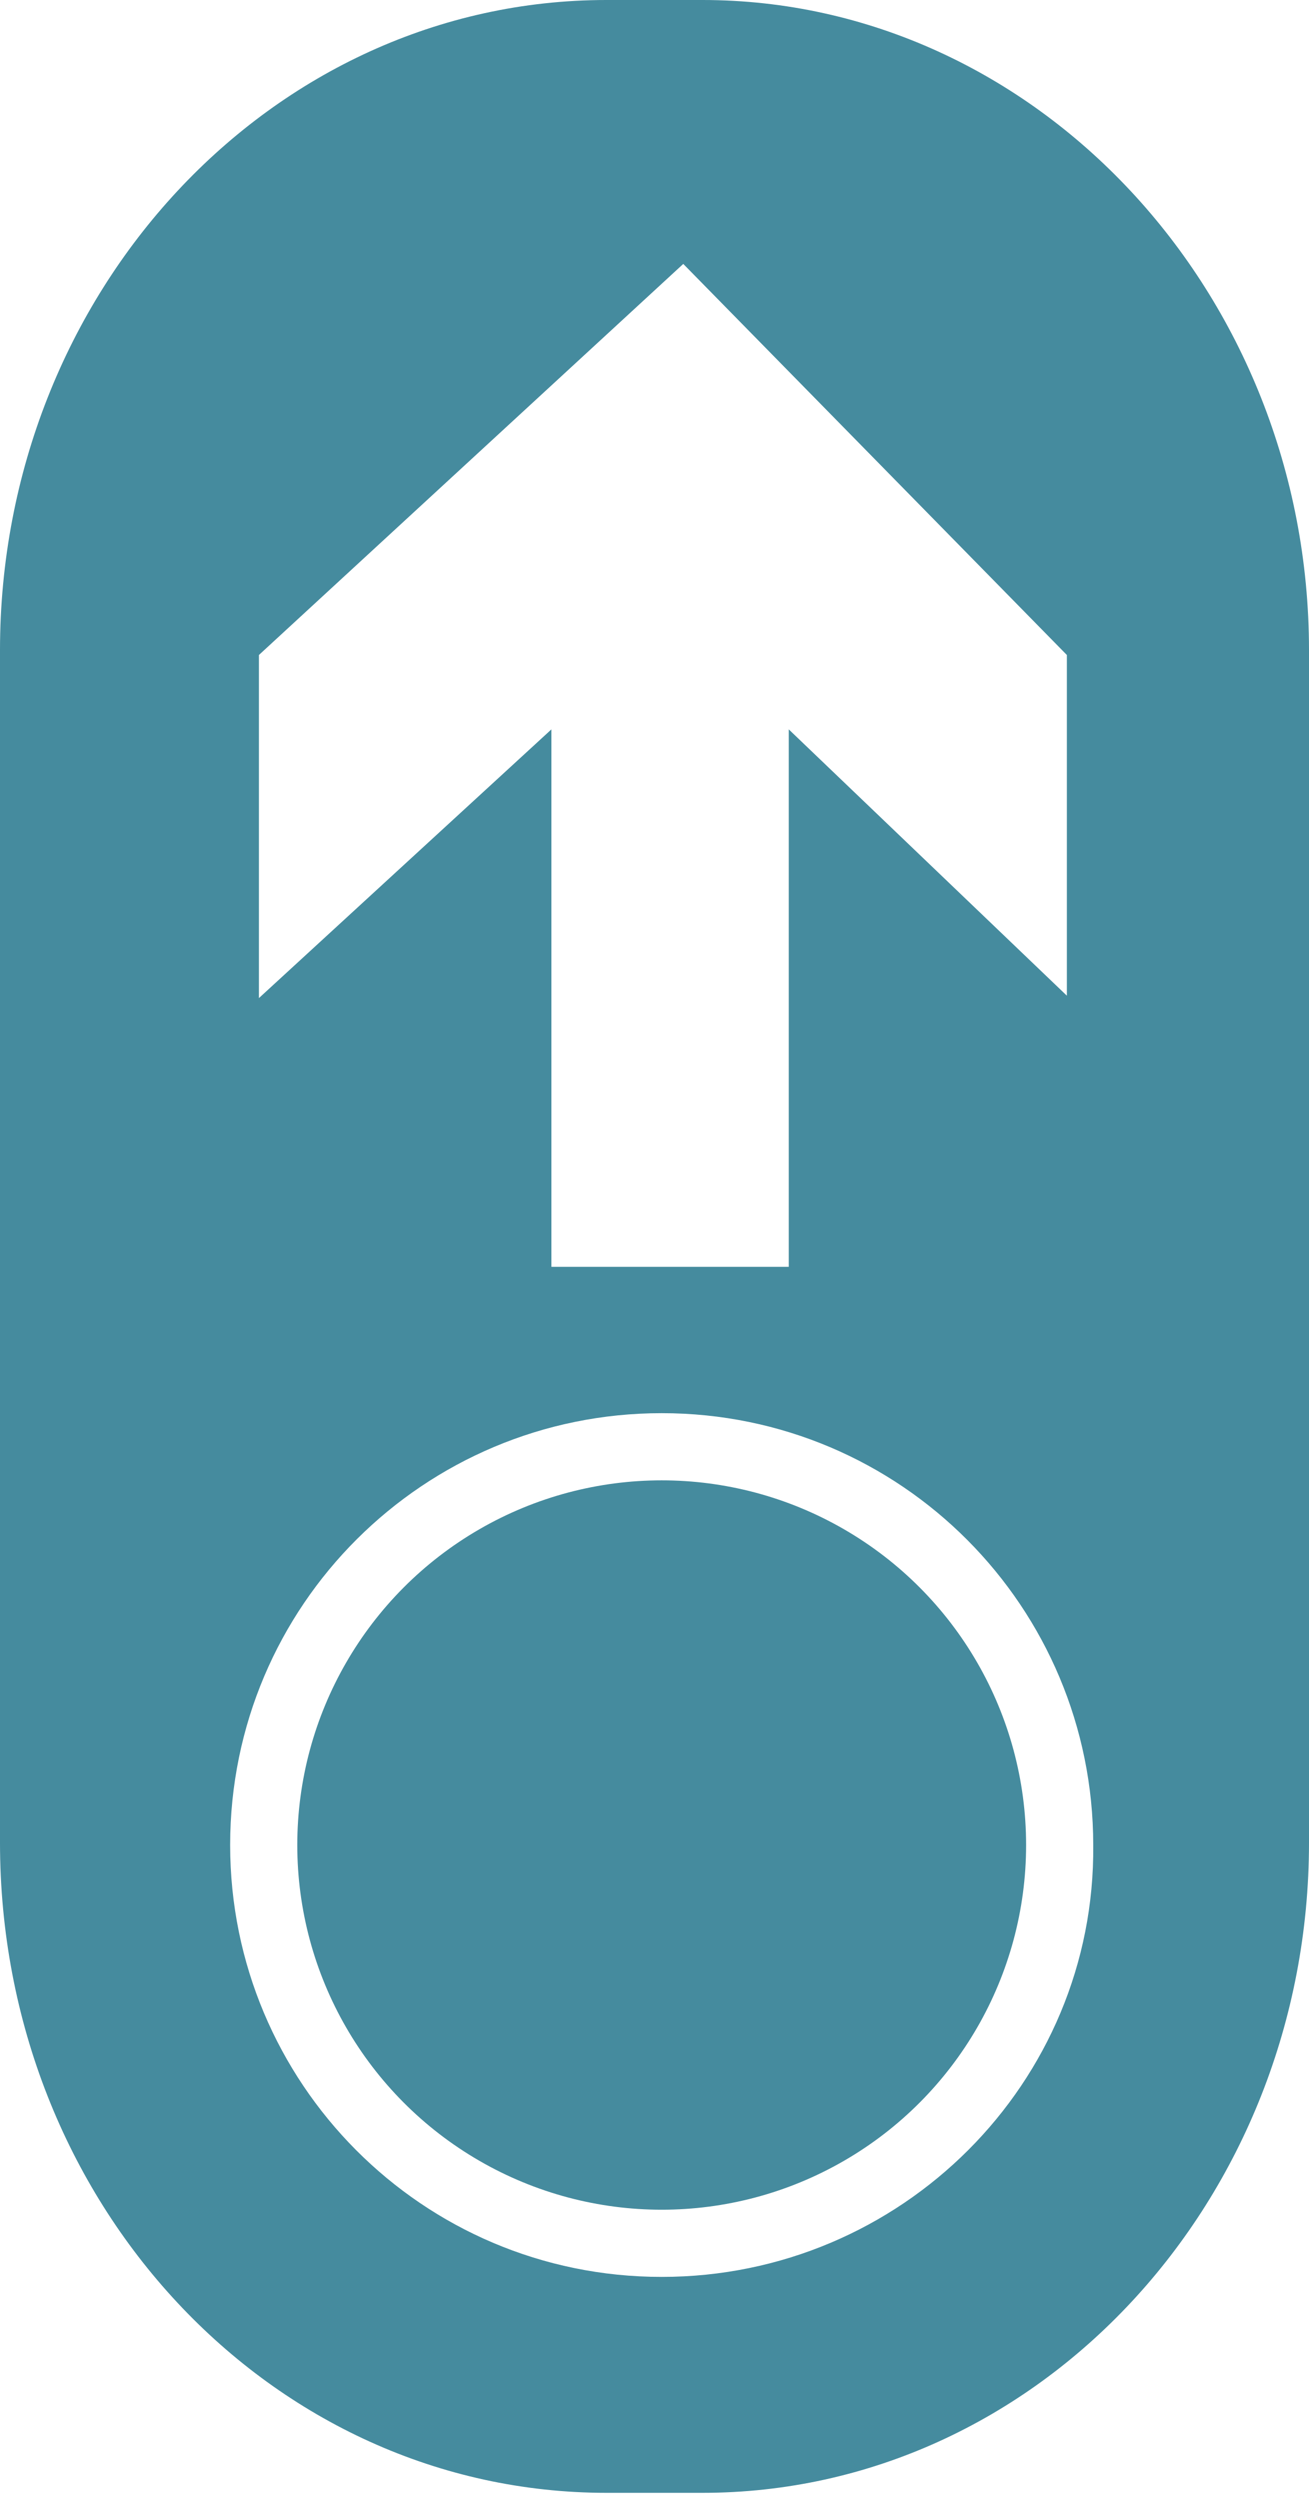 <?xml version="1.0" encoding="utf-8"?>
<!-- Generator: Adobe Illustrator 16.0.0, SVG Export Plug-In . SVG Version: 6.00 Build 0)  -->
<!DOCTYPE svg PUBLIC "-//W3C//DTD SVG 1.1//EN" "http://www.w3.org/Graphics/SVG/1.1/DTD/svg11.dtd">
<svg version="1.1" id="Layer_1" xmlns="http://www.w3.org/2000/svg" xmlns:xlink="http://www.w3.org/1999/xlink" x="0px" y="0px"
	 width="54.6px" height="104.2px" viewBox="0 0 54.6 104.2" style="enable-background:new 0 0 54.6 104.2;" xml:space="preserve">
<g>
	<g>
		<g>
			<path style="fill:#458B9E;" d="M29.3,0h-4C11.3,0,0,12.2,0,27.1v49.7c0,15,11.3,27.1,25.3,27.1h4c14,0,25.3-12.2,25.3-27.1V27.1
				C54.6,12.2,43.2,0,29.3,0z M10.8,27.3L28.5,11l16,16.3v14.2L32.9,30.4v22.4h-9.9V30.4L10.8,41.6V27.3z M27.6,94.9
				c-10,0-18-8.1-18-18c0-10,8.1-18,18-18c10,0,18,8.1,18,18C45.7,86.8,37.6,94.9,27.6,94.9z"/>
		</g>
	</g>
	<g>
		<circle style="fill:#458B9E;" cx="27.6" cy="76.9" r="15.2"/>
	</g>
</g>
</svg>
